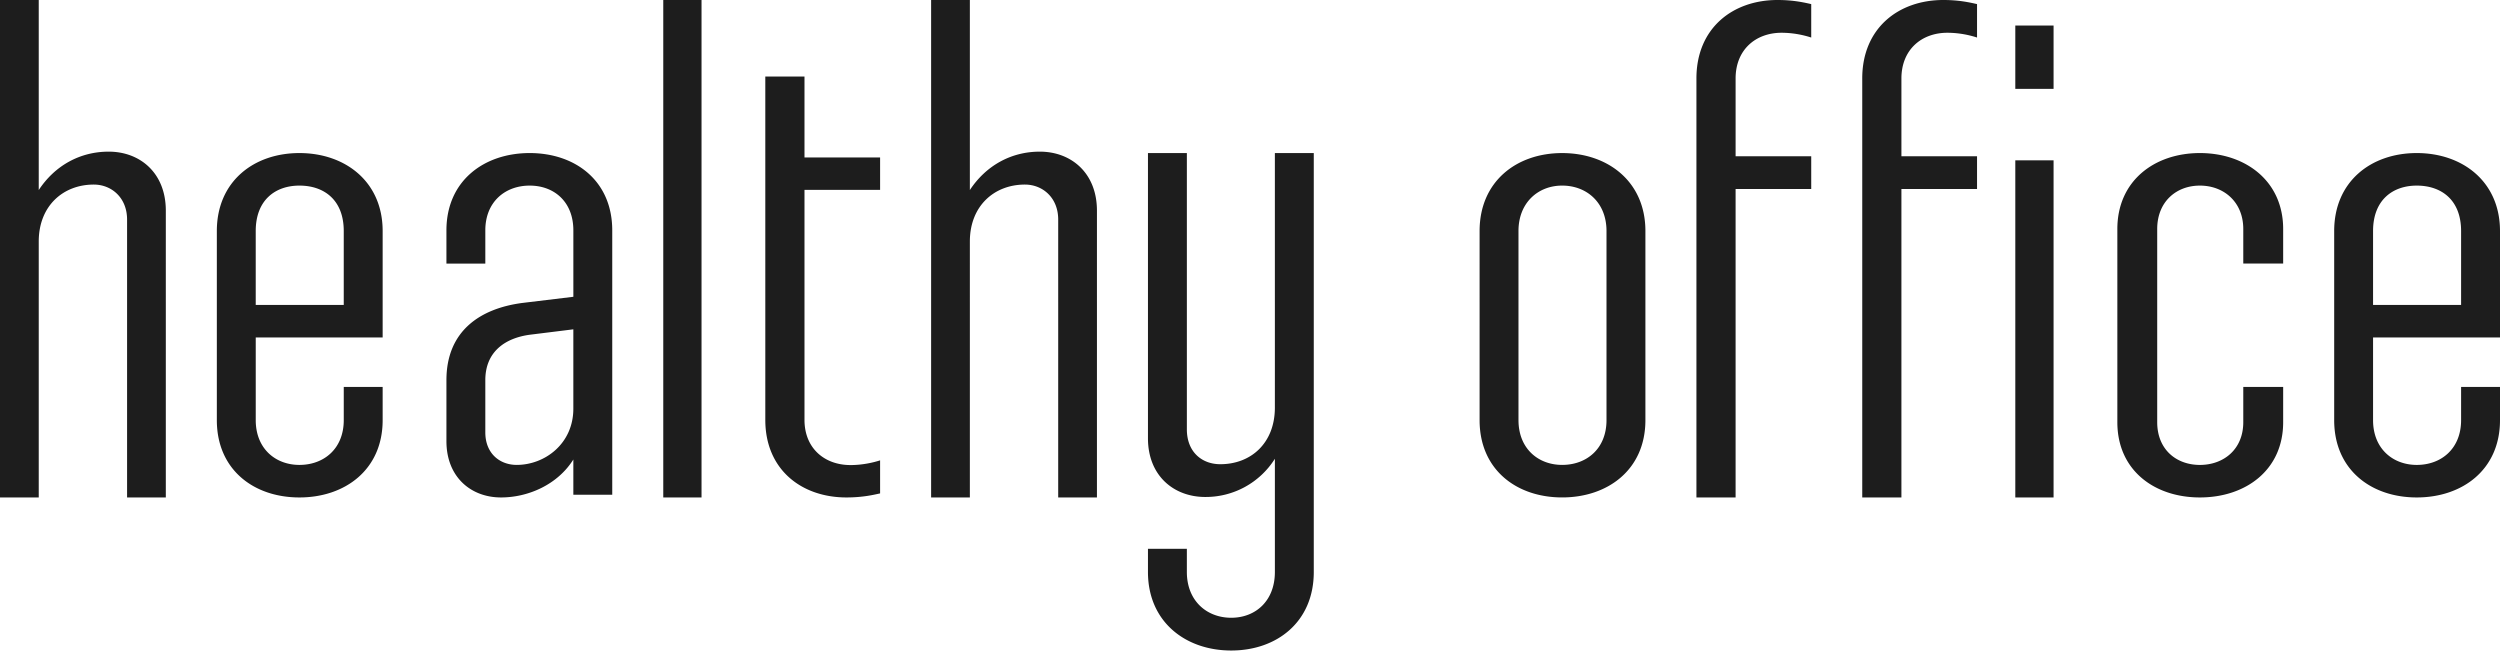 <svg xmlns="http://www.w3.org/2000/svg" width="196" height="51"><path d="M0 0h3.037v14.9c1.278-1.936 3.25-3.011 5.487-3.011 2.451 0 4.476 1.667 4.476 4.626V39H9.963V17.214c0-1.721-1.225-2.744-2.61-2.744-2.398 0-4.316 1.668-4.316 4.465V39H0V0zm20.05 23.906h6.9v-5.794c0-2.445-1.55-3.561-3.476-3.561-1.873 0-3.425 1.116-3.425 3.561v5.794zm0 2.55v6.485c0 2.233 1.55 3.508 3.424 3.508 1.925 0 3.477-1.275 3.477-3.508v-2.604H30v2.604C30 36.821 27.057 39 23.474 39 19.889 39 17 36.82 17 32.941V18.112C17 14.232 19.889 12 23.474 12 27.057 12 30 14.232 30 18.112v8.345h-9.95zm21.477-.212c-1.926.265-3.478 1.328-3.478 3.561v4.093c0 1.647 1.124 2.55 2.461 2.55 2.194 0 4.44-1.648 4.44-4.411v-6.218l-3.423.425zm3.424 9.78C43.72 37.99 41.419 39 39.28 39 36.926 39 35 37.405 35 34.588v-4.783c0-3.88 2.675-5.635 5.992-6.059l3.959-.478v-5.209c0-2.233-1.499-3.508-3.424-3.508-1.926 0-3.478 1.275-3.478 3.508v2.605H35v-2.605C35 14.18 37.942 12 41.527 12 45.11 12 48 14.179 48 18.06v20.727h-3.05v-2.764zM52 39h3V0h-3zm17-.317c-.485.105-1.347.317-2.64.317-3.504 0-6.36-2.168-6.36-6.081V6h3.072v6.347H69v2.538h-5.928v18.034c0 2.22 1.563 3.542 3.61 3.542.97 0 1.833-.211 2.318-.37v2.592zM73 0h3.037v14.9c1.278-1.936 3.25-3.011 5.487-3.011 2.451 0 4.476 1.667 4.476 4.626V39h-3.037V17.214c0-1.721-1.225-2.744-2.61-2.744-2.398 0-4.316 1.668-4.316 4.465V39H73V0zm20.05 43.028v1.82c0 2.246 1.55 3.584 3.477 3.584 1.926 0 3.424-1.338 3.424-3.585v-8.88a6.408 6.408 0 0 1-5.458 2.996c-2.46 0-4.493-1.658-4.493-4.602V12h3.05v21.666c0 1.765 1.176 2.728 2.62 2.728 2.409 0 4.28-1.658 4.28-4.44V12H103v32.847c0 3.905-2.89 6.153-6.473 6.153C92.943 51 90 48.752 90 44.847v-1.819h3.05zm26-10.088c0 2.233 1.55 3.508 3.422 3.508 1.926 0 3.478-1.275 3.478-3.507V18.11c0-2.231-1.552-3.56-3.478-3.56-1.873 0-3.423 1.329-3.423 3.56v14.83zM129 18.113V32.94c0 3.88-2.943 6.059-6.528 6.059-3.584 0-6.472-2.18-6.472-6.06V18.113c0-3.88 2.888-6.112 6.472-6.112 3.585 0 6.528 2.232 6.528 6.112zm4-11.96C133 2.193 135.857 0 139.36 0c1.292 0 2.154.215 2.64.321v2.622a7.66 7.66 0 0 0-2.317-.375c-2.049 0-3.612 1.338-3.612 3.585v6.099H142v2.567h-5.929V39H133V6.153zm13 0C146 2.193 148.857 0 152.36 0c1.292 0 2.154.215 2.64.321v2.622a7.66 7.66 0 0 0-2.317-.375c-2.049 0-3.612 1.338-3.612 3.585v6.099H155v2.567h-5.929V39H146V6.153zM158 39h3V12.572h-3V39zm0-32.032h3V2h-3v4.968zM169.125 33.1c0 2.127 1.483 3.35 3.347 3.35 1.865 0 3.401-1.223 3.401-3.35v-2.763H179V33.1c0 3.774-2.962 5.9-6.528 5.9-3.565 0-6.472-2.126-6.472-5.9V17.953c0-3.774 2.907-5.953 6.472-5.953 3.566 0 6.528 2.18 6.528 5.953v2.71h-3.127v-2.71c0-2.127-1.536-3.402-3.4-3.402-1.865 0-3.348 1.275-3.348 3.402V33.1zm16.923-9.194h6.902v-5.794c0-2.445-1.551-3.561-3.476-3.561-1.874 0-3.426 1.116-3.426 3.561v5.794zm0 2.55v6.485c0 2.233 1.552 3.508 3.426 3.508 1.925 0 3.476-1.275 3.476-3.508v-2.604H196v2.604c0 3.88-2.942 6.059-6.526 6.059-3.585 0-6.474-2.18-6.474-6.059V18.112c0-3.88 2.889-6.112 6.474-6.112 3.584 0 6.526 2.232 6.526 6.112v8.345h-9.952z" fill="#1D1D1D" fill-rule="evenodd"/></svg>
